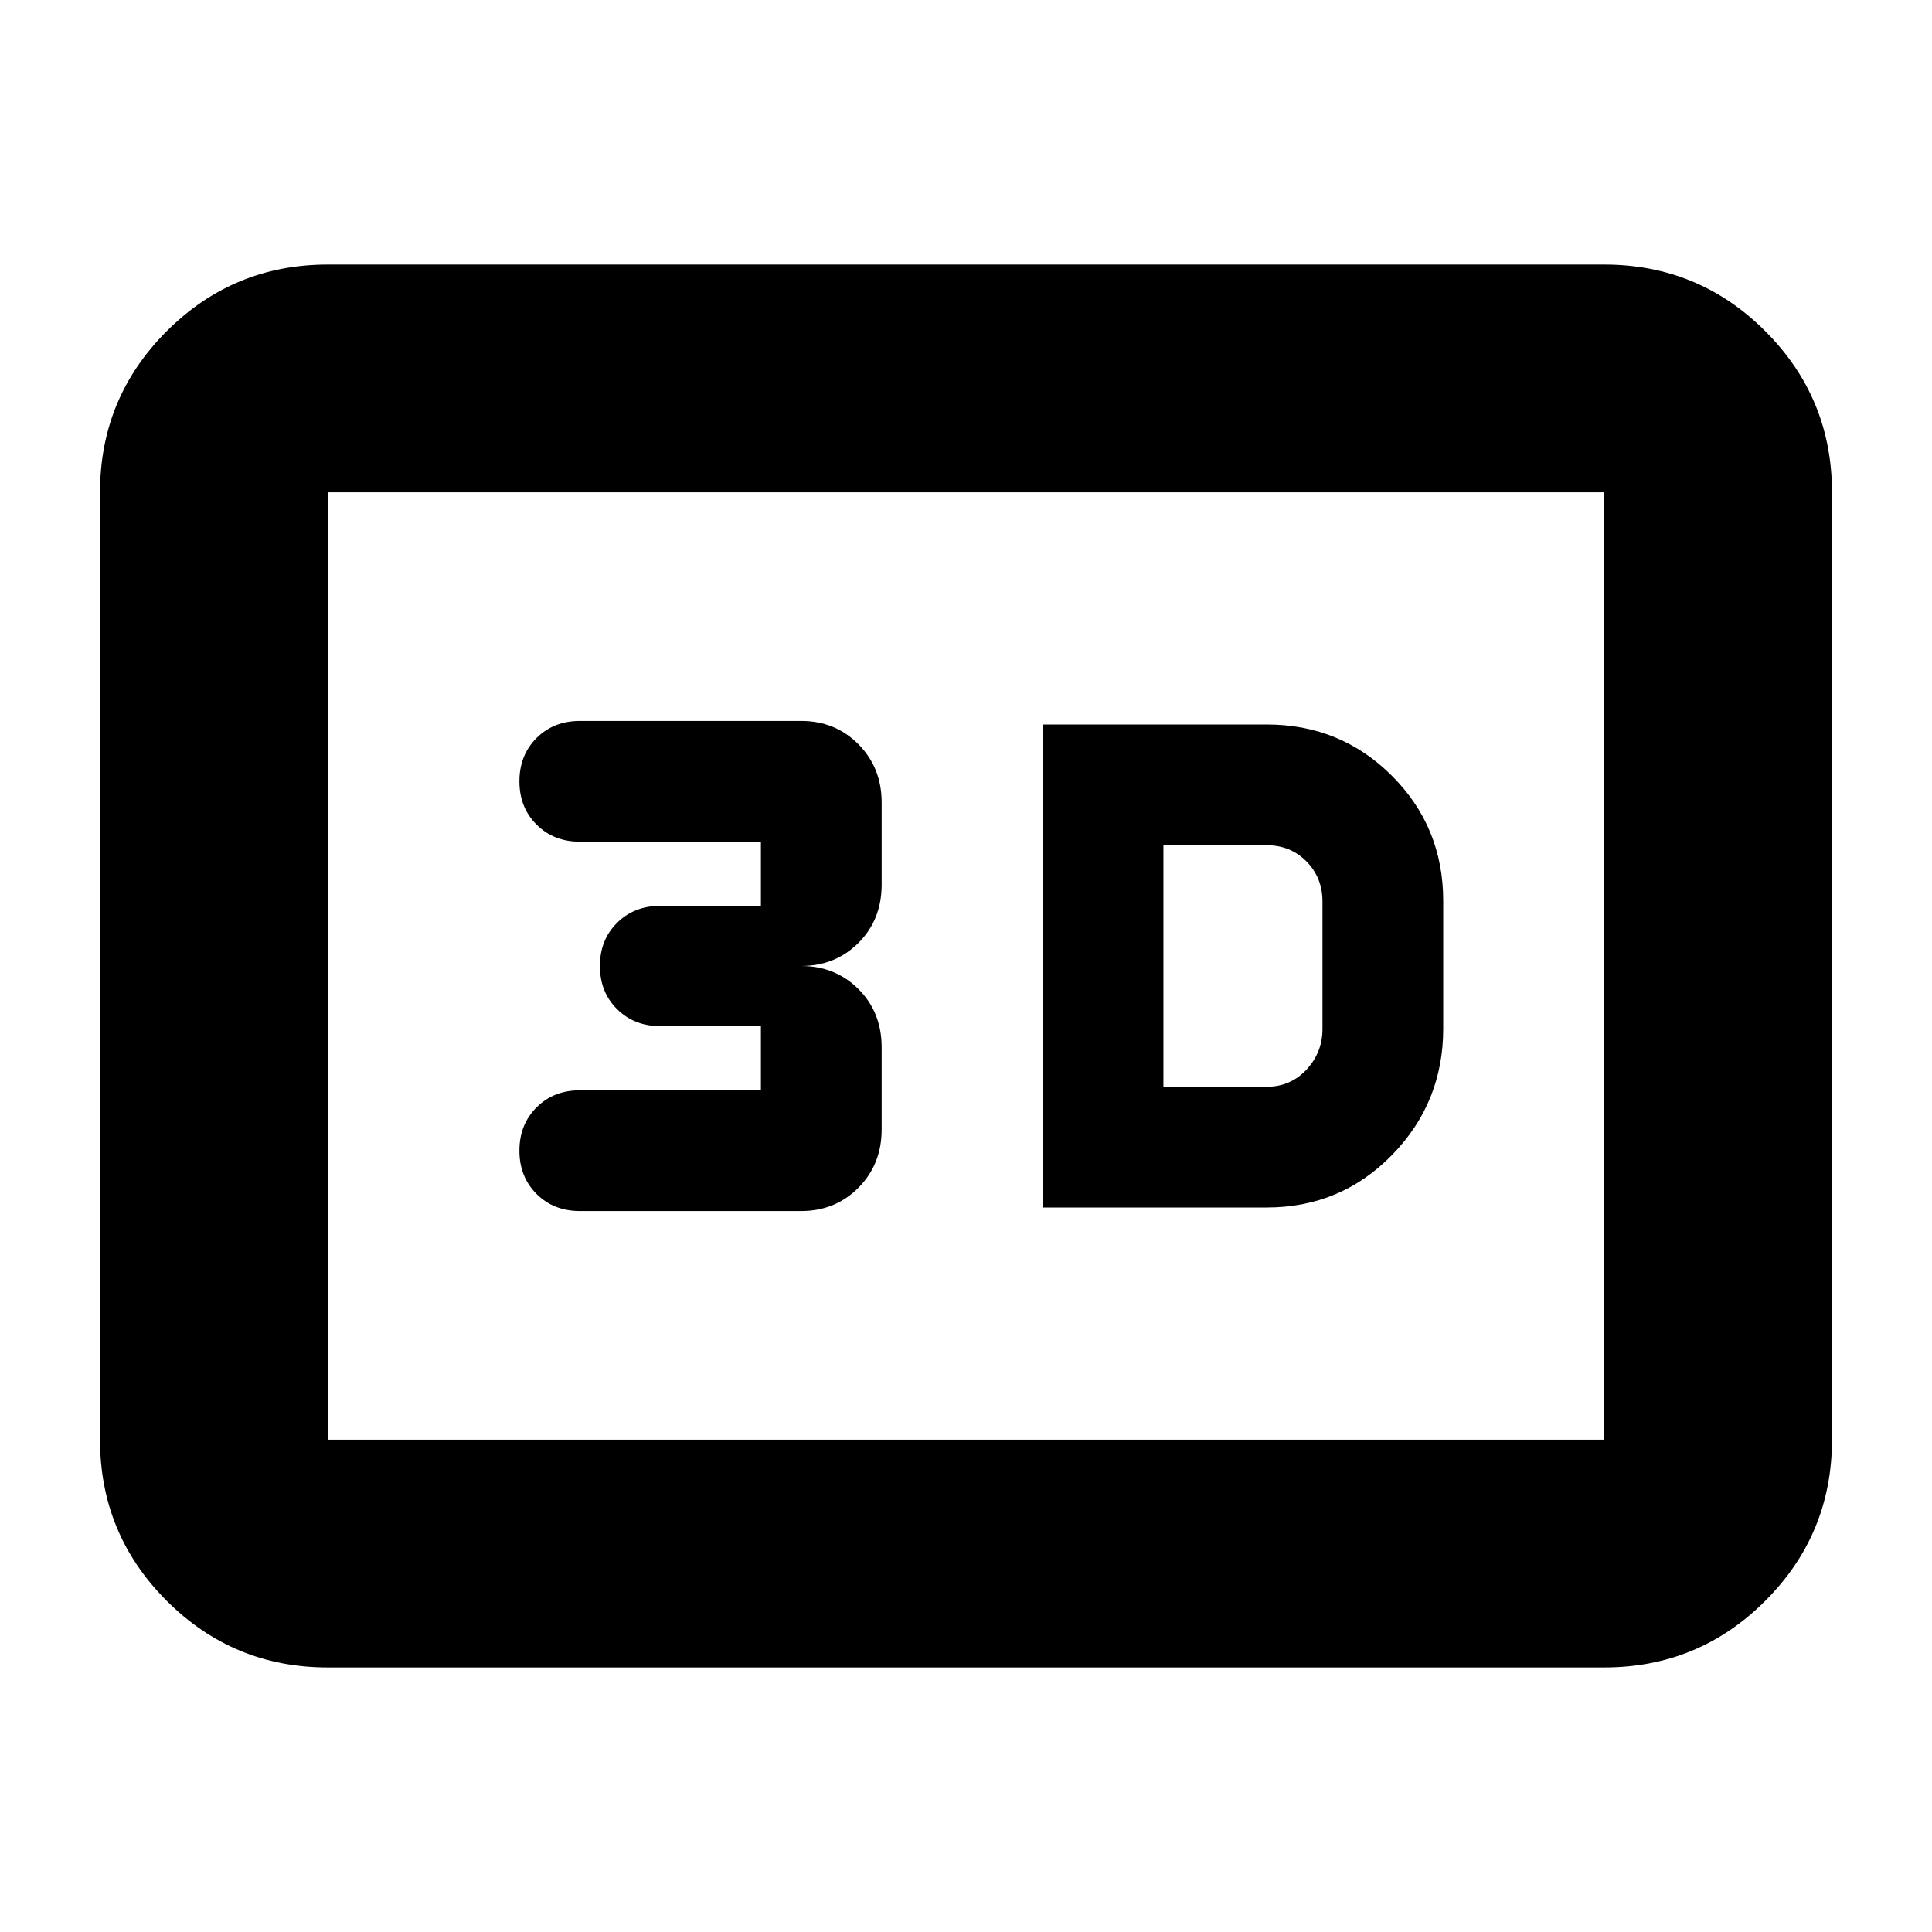 <svg xmlns="http://www.w3.org/2000/svg" height="24" viewBox="0 -960 960 960" width="24"><path d="M518.09-360h111.37q36.69 0 62.18-26.04 25.49-26.04 25.49-62.87v-63.42q0-36.69-25.49-62.18Q666.15-600 629.46-600H518.09v240Zm60-60v-120h51.37q11.81 0 19.74 8.07 7.93 8.08 7.93 19.84v63.42q0 11.61-7.93 20.14-7.93 8.53-19.74 8.53h-51.37Zm-180 61.76q17 0 28.5-11.62t11.5-28.94v-40.74q0-17.46-11.5-28.96t-28.5-11.5q17 0 28.5-11.5t11.5-28.96v-40.74q0-17.32-11.5-28.94-11.5-11.62-28.5-11.62h-110q-13 0-21.5 8.5t-8.5 21.5q0 13 8.5 21.5t21.5 8.5h90v31.88h-50q-13 0-21.5 8.47-8.5 8.46-8.5 21.41t8.5 21.41q8.5 8.47 21.5 8.47h50v31.88h-90q-13 0-21.5 8.5t-8.5 21.5q0 13 8.5 21.5t21.5 8.5h110ZM162.87-131.46q-46.93 0-80.05-33.12T49.7-244.63v-470.74q0-46.93 33.12-80.05t80.05-33.12h634.26q46.93 0 80.05 33.12t33.12 80.05v470.74q0 46.93-33.12 80.05t-80.05 33.12H162.87Zm0-113.17h634.26v-470.74H162.87v470.74Zm0 0v-470.74 470.74Z"/></svg>